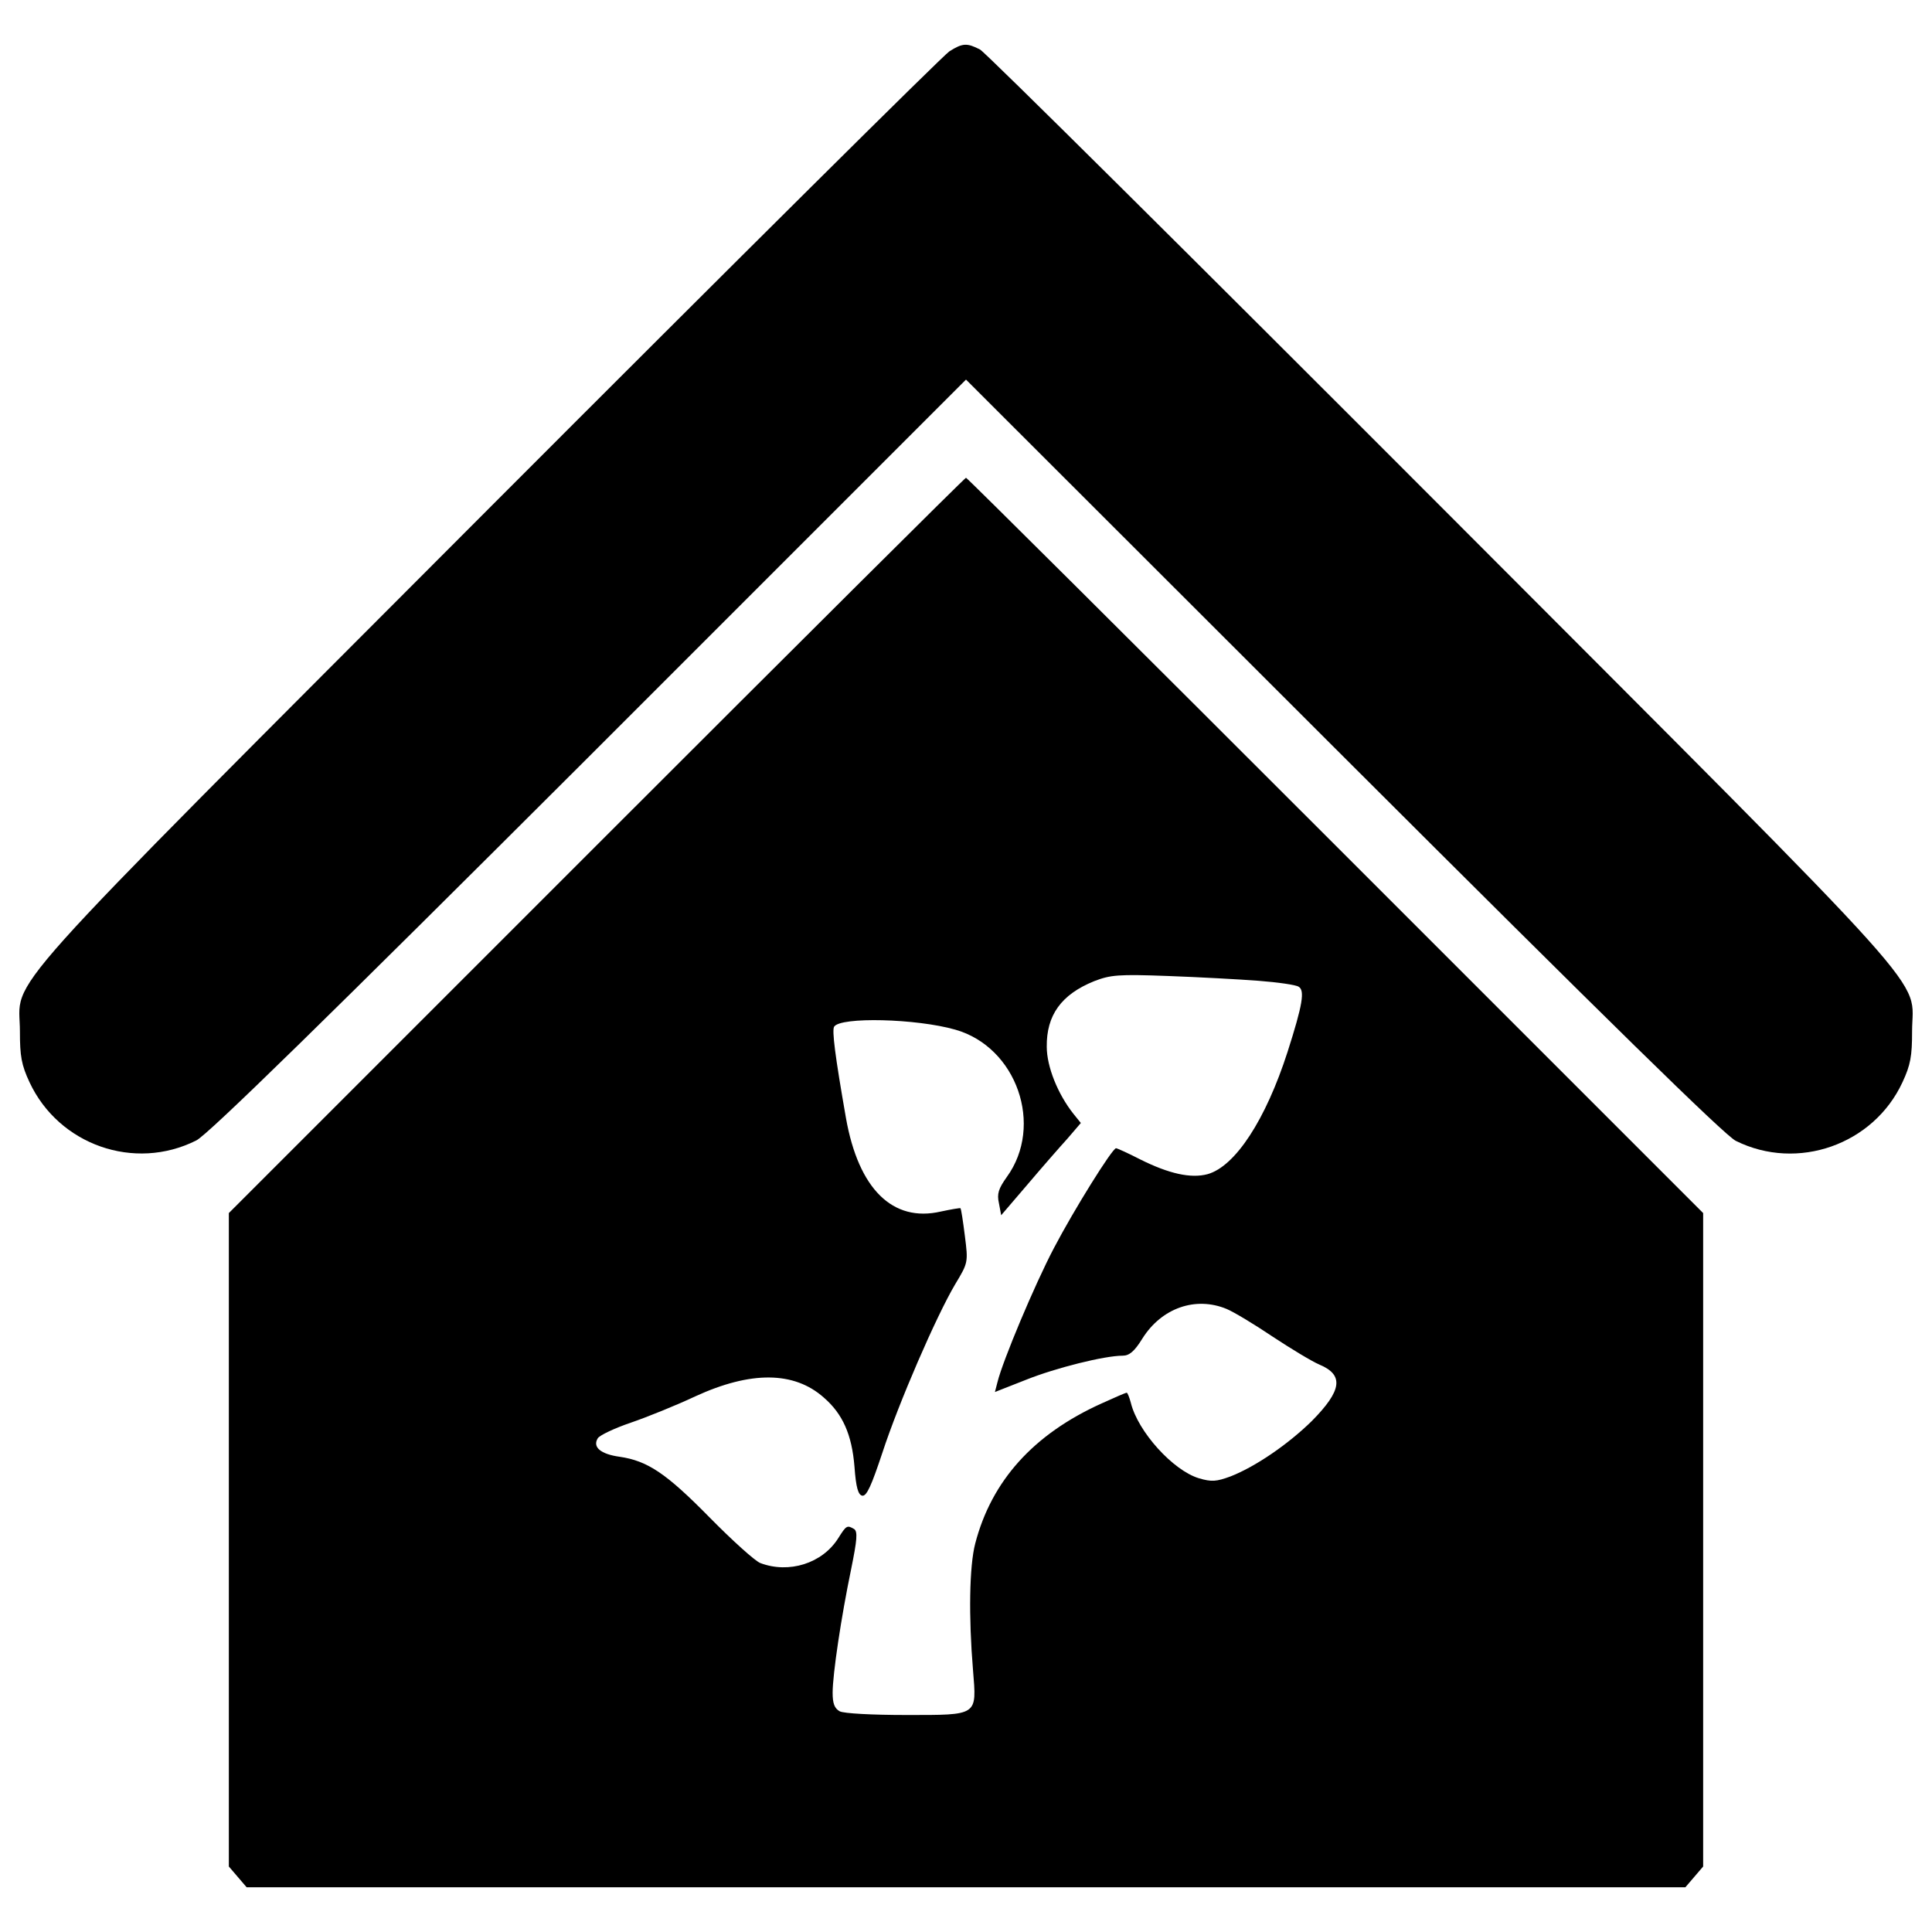 <?xml version="1.0" encoding="utf-8"?>
<!-- Svg Vector Icons : http://www.onlinewebfonts.com/icon -->
<!DOCTYPE svg PUBLIC "-//W3C//DTD SVG 1.1//EN" "http://www.w3.org/Graphics/SVG/1.1/DTD/svg11.dtd">
<svg version="1.1" xmlns="http://www.w3.org/2000/svg" xmlns:xlink="http://www.w3.org/1999/xlink" x="0px" y="0px" viewBox="0 0 1000 1000" enable-background="new 0 0 1000 1000" xml:space="preserve">
<g><g transform="translate(0,511) scale(0.1,-0.1)"><path d="M4913.7,4844c-30.7-19.2-1106.3-1087.1-2389-2371.7C-88.6-146.9,103.1,66,103.1-229.3c0-126.6,7.7-172.6,49.9-262.7c151.5-324,542.6-462.1,862.8-301c57.5,26.8,686.4,642.3,2034.3,1988.3L5000,3145.2l1951.8-1949.9C8318.9-169.9,8926.7-766.2,8984.2-794.9c320.2-159.2,713.3-19.2,862.8,302.9c42.2,90.1,49.9,136.1,49.9,262.7c0,295.3,191.7,80.5-2431.2,2709.2C6177.3,3770.3,5101.6,4838.2,5072.9,4853.5C5005.8,4888.1,4982.7,4888.1,4913.7,4844z"/><path d="M3086.5,733.2l-1902-1902v-1691.1V-4551l46-53.7l46-53.7H5000h3723.5l46,53.7l46,53.7v1691.1v1691.1L6911.6,735.1c-1045,1045-1905.8,1902-1911.6,1902S4133.4,1780.1,3086.5,733.2z M6514.7,33.4c99.7-7.7,193.6-21.1,207.1-30.7c32.6-19.2,21.1-92.1-57.5-337.5c-113.1-350.9-270.3-592.5-414.1-632.7c-86.3-23-199.4,1.9-349,76.7c-63.3,32.6-118.9,57.5-124.6,57.5c-19.2,0-216.7-316.4-322.1-517.7c-99.7-189.8-264.6-582.9-291.4-692.2l-13.4-51.8l161.1,63.3C5464-1970.3,5717.1-1907,5811-1907c34.5,0,61.4,23,101.6,88.2c99.7,159.1,276.1,220.5,437.1,153.4c36.4-15.4,141.9-78.6,235.8-141.9c95.9-63.3,203.2-128.4,243.5-145.7c128.4-53.7,117-134.2-38.3-291.4c-122.7-120.8-293.4-237.7-421.8-287.6c-72.9-26.8-97.8-28.8-163-9.6c-134.2,40.3-316.4,241.6-352.8,391.1c-7.7,28.8-17.2,51.8-21.1,51.8c-5.8,0-63.3-24.9-130.4-55.6c-352.8-159.2-569.5-400.7-653.8-724.8c-30.7-117-34.5-379.6-11.5-655.7c19.2-237.8,28.8-232-345.1-232c-174.5,0-324,7.7-345.1,19.2c-26.8,15.3-36.4,40.3-36.4,95.9c0,95.9,44.1,391.1,95.9,640.4c30.7,151.4,34.5,193.6,15.3,207.1c-36.4,21.1-40.3,19.2-82.4-47.9c-82.4-130.4-255-184.1-402.6-128.4c-26.8,9.6-145.7,117-264.6,237.8c-224.3,228.1-320.2,291.4-464,312.5c-97.8,13.4-141.9,49.8-113.1,95.9c9.6,15.4,86.3,51.8,170.6,80.5c84.4,28.8,235.8,90.1,333.6,136.1c287.6,132.3,511.9,130.4,665.3-5.8c97.8-84.4,145.7-191.7,159.1-358.5c7.7-107.4,19.2-145.7,40.3-149.6c23-3.8,47.9,53.7,103.5,220.5c84.4,258.8,279.9,709.4,377.7,874.3c67.1,111.2,67.1,113.1,49.9,249.3c-9.6,76.7-19.2,140-23,143.8c-1.9,1.9-47.9-5.7-101.6-17.2c-249.3-57.5-425.7,117-490.8,483.2c-57.5,327.9-72.9,454.4-61.4,473.6c32.6,51.8,425.6,42.2,627-15.3c318.3-90.1,460.2-496.6,266.5-763.1c-42.2-59.4-51.8-86.3-40.3-136.1l11.5-61.4l136.2,159.1c74.8,88.2,168.7,195.6,207.1,237.8l69,80.5L5556-655c-80.5,101.6-138,243.5-138,347.1c-1.9,163,74.8,270.4,245.4,339.4C5747.8,64,5788,67.9,6045,58.3C6204.1,52.5,6415,41,6514.7,33.4z"/></g></g>
</svg>
